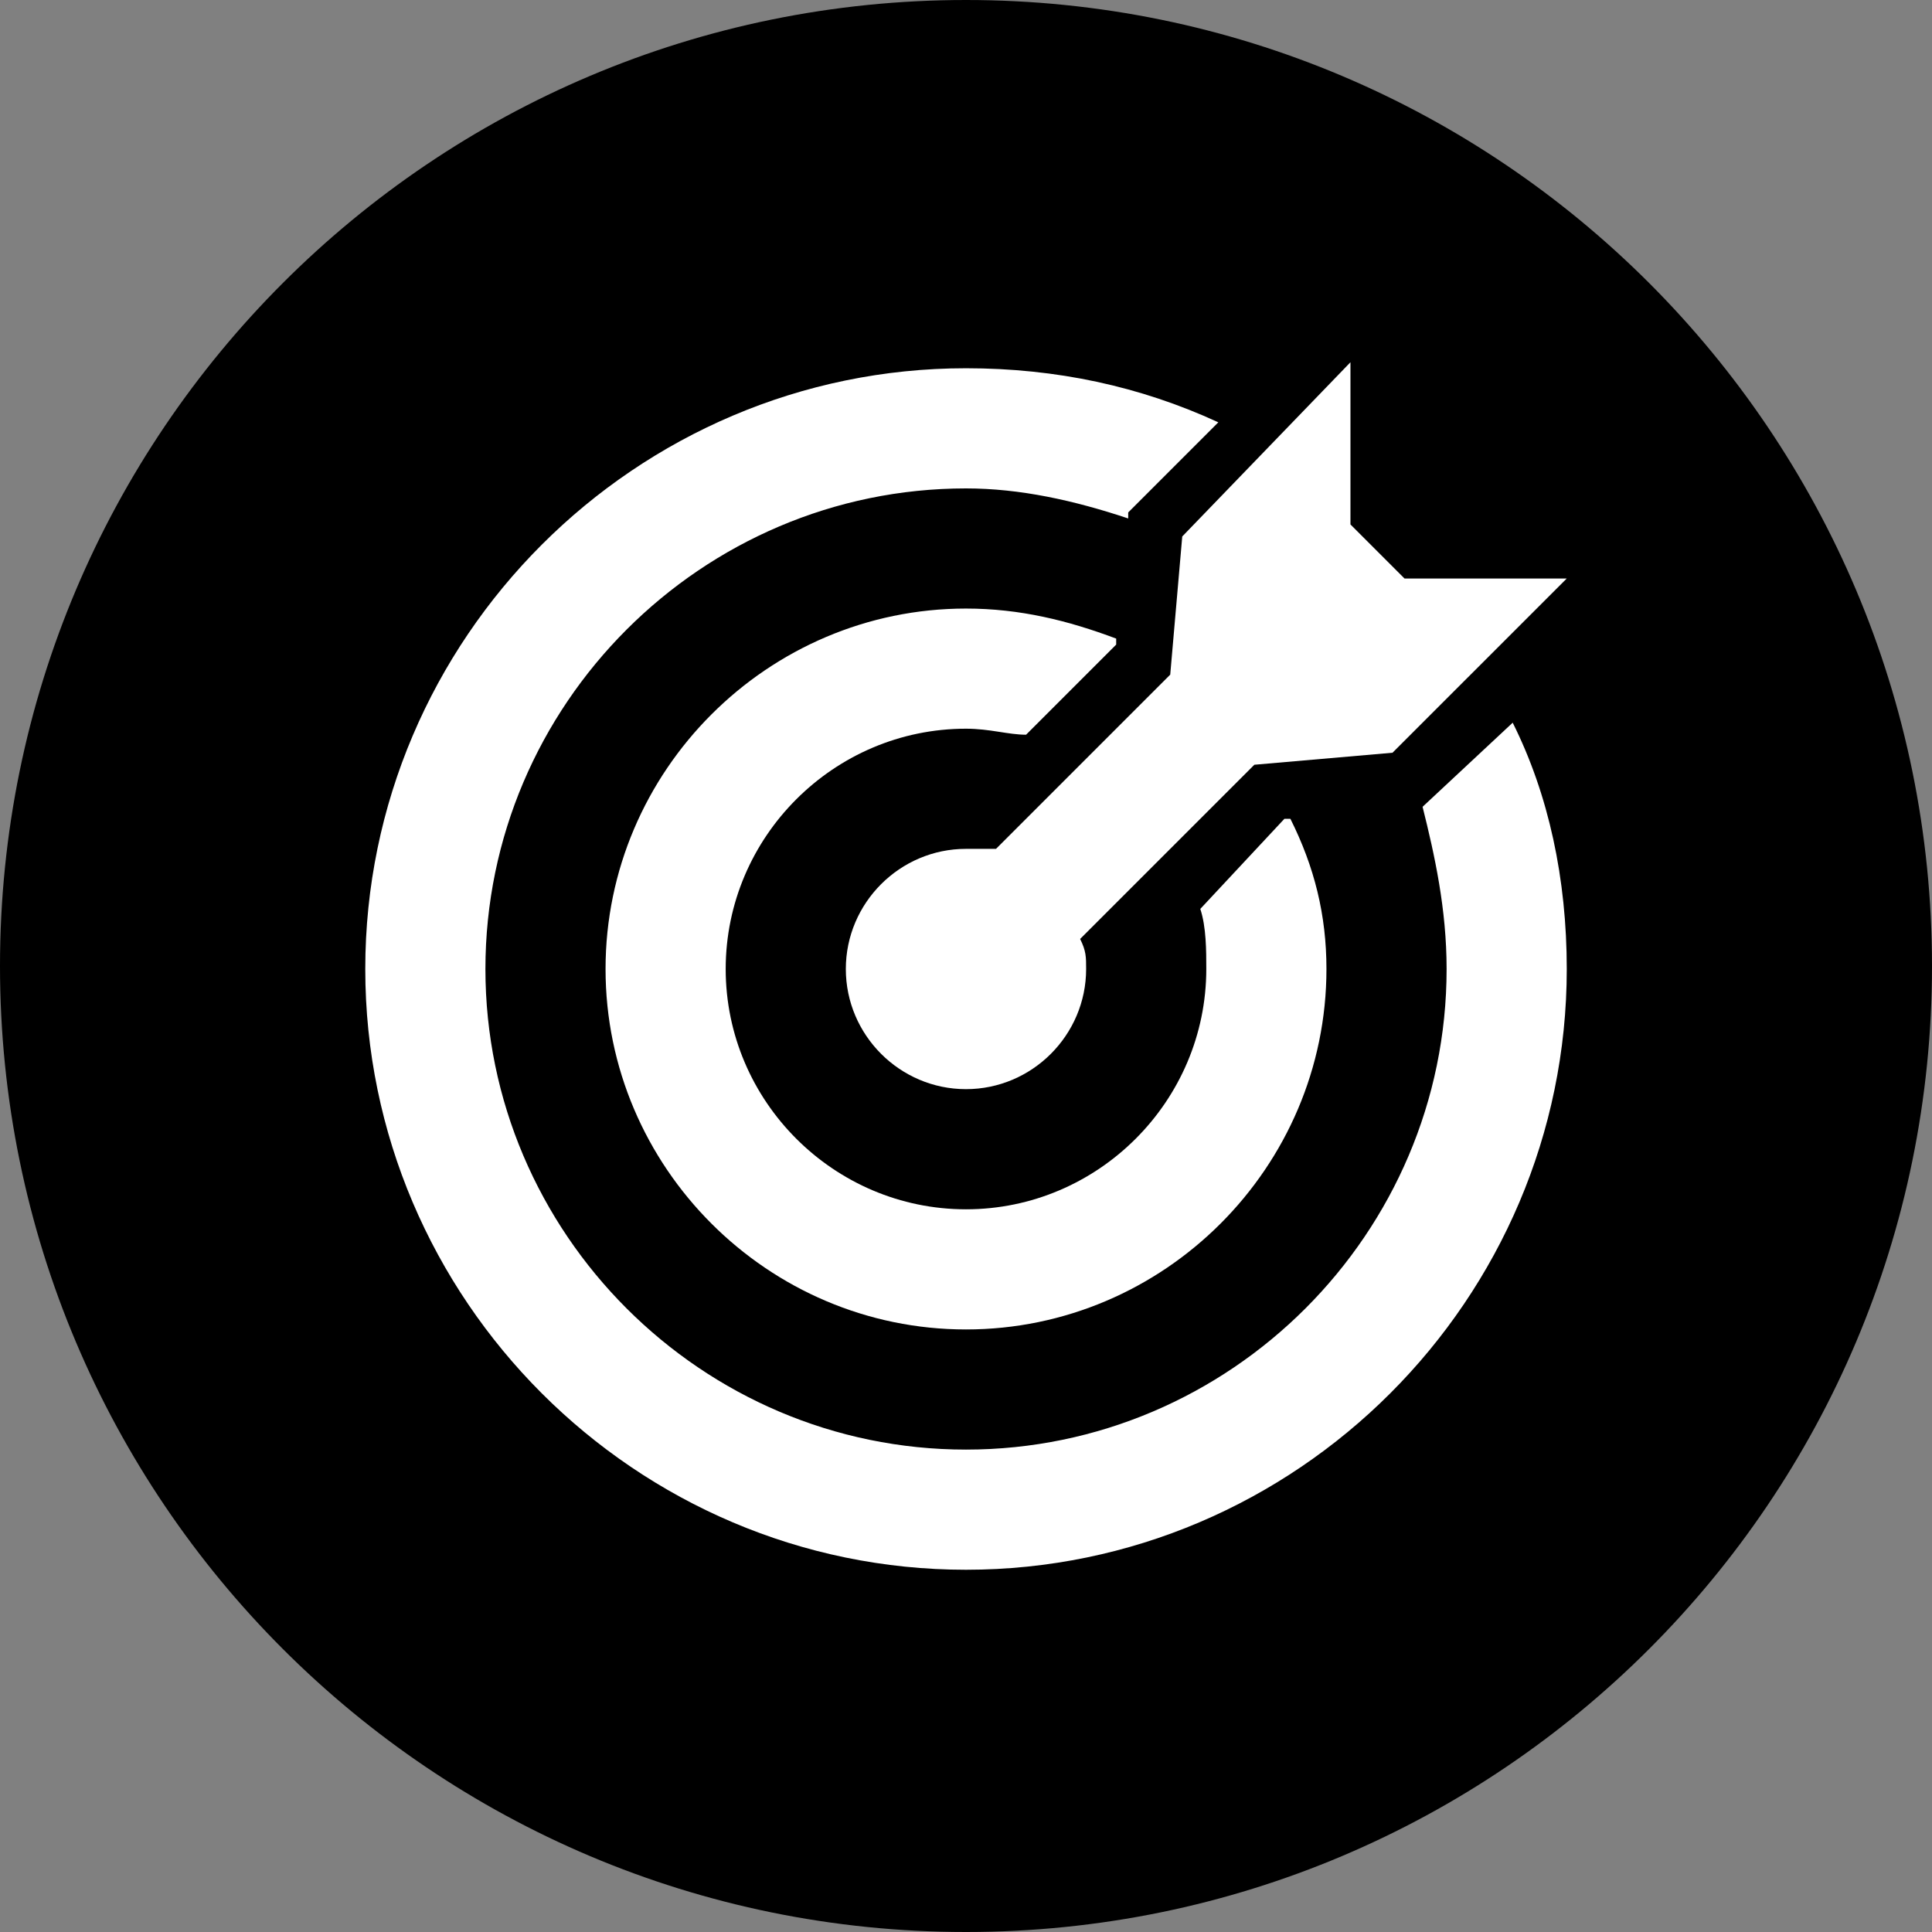 <svg width="155" height="155" viewBox="0 0 155 155" fill="none" xmlns="http://www.w3.org/2000/svg">
<rect x="0" y="0" width="155" height="155" fill="#808080" stroke="none"/>
<path d="M77.5 155C120.302 155 155 120.302 155 77.5C155 34.698 120.302 0 77.5 0C34.698 0 0 34.698 0 77.5C0 120.302 34.698 155 77.5 155Z" fill="black"/>
<g clip-path="url(#clip0_1165_6165)">
<path d="M112.682 46.413L108.344 42.075V29.062L94.849 43.04L93.885 54.125L79.908 68.102C78.944 68.102 78.463 68.102 77.499 68.102C72.197 68.102 67.859 72.439 67.859 77.741C67.859 83.043 72.197 87.38 77.499 87.38C82.8 87.38 87.138 83.043 87.138 77.741C87.138 76.777 87.138 76.295 86.656 75.331L100.633 61.354L111.718 60.39L125.695 46.413H112.682Z" fill="white"/>
<path d="M103.526 65.692H103.044L96.297 72.921C96.778 74.367 96.778 76.295 96.778 77.741C96.778 88.344 88.103 97.02 77.5 97.02C66.897 97.02 58.221 88.344 58.221 77.741C58.221 67.138 66.897 58.462 77.5 58.462C79.428 58.462 80.874 58.944 82.32 58.944L89.549 51.715V51.233C85.694 49.787 81.838 48.823 77.5 48.823C61.595 48.823 48.582 61.836 48.582 77.741C48.582 93.646 61.595 106.659 77.5 106.659C93.405 106.659 106.418 93.646 106.418 77.741C106.418 73.403 105.454 69.548 103.526 65.692Z" fill="white"/>
<path d="M121.36 57.98L114.13 64.728C115.095 68.584 116.058 72.921 116.058 77.741C116.058 98.948 98.708 116.298 77.501 116.298C56.295 116.298 38.944 98.947 38.944 77.741C38.944 56.535 56.295 39.184 77.501 39.184C81.839 39.184 86.177 40.148 90.514 41.594V41.112L97.744 33.882C91.478 30.99 84.731 29.544 77.501 29.544C50.993 29.544 29.305 51.233 29.305 77.741C29.305 104.249 50.993 125.938 77.501 125.938C104.009 125.938 125.698 104.249 125.698 77.741C125.698 70.512 124.252 63.764 121.36 57.98Z" fill="white"/>
</g>
<defs>
<clipPath id="clip0_1165_6165">
<rect width="96.875" height="96.875" fill="white" transform="translate(29.062 29.062)"/>
</clipPath>
</defs>
</svg>
